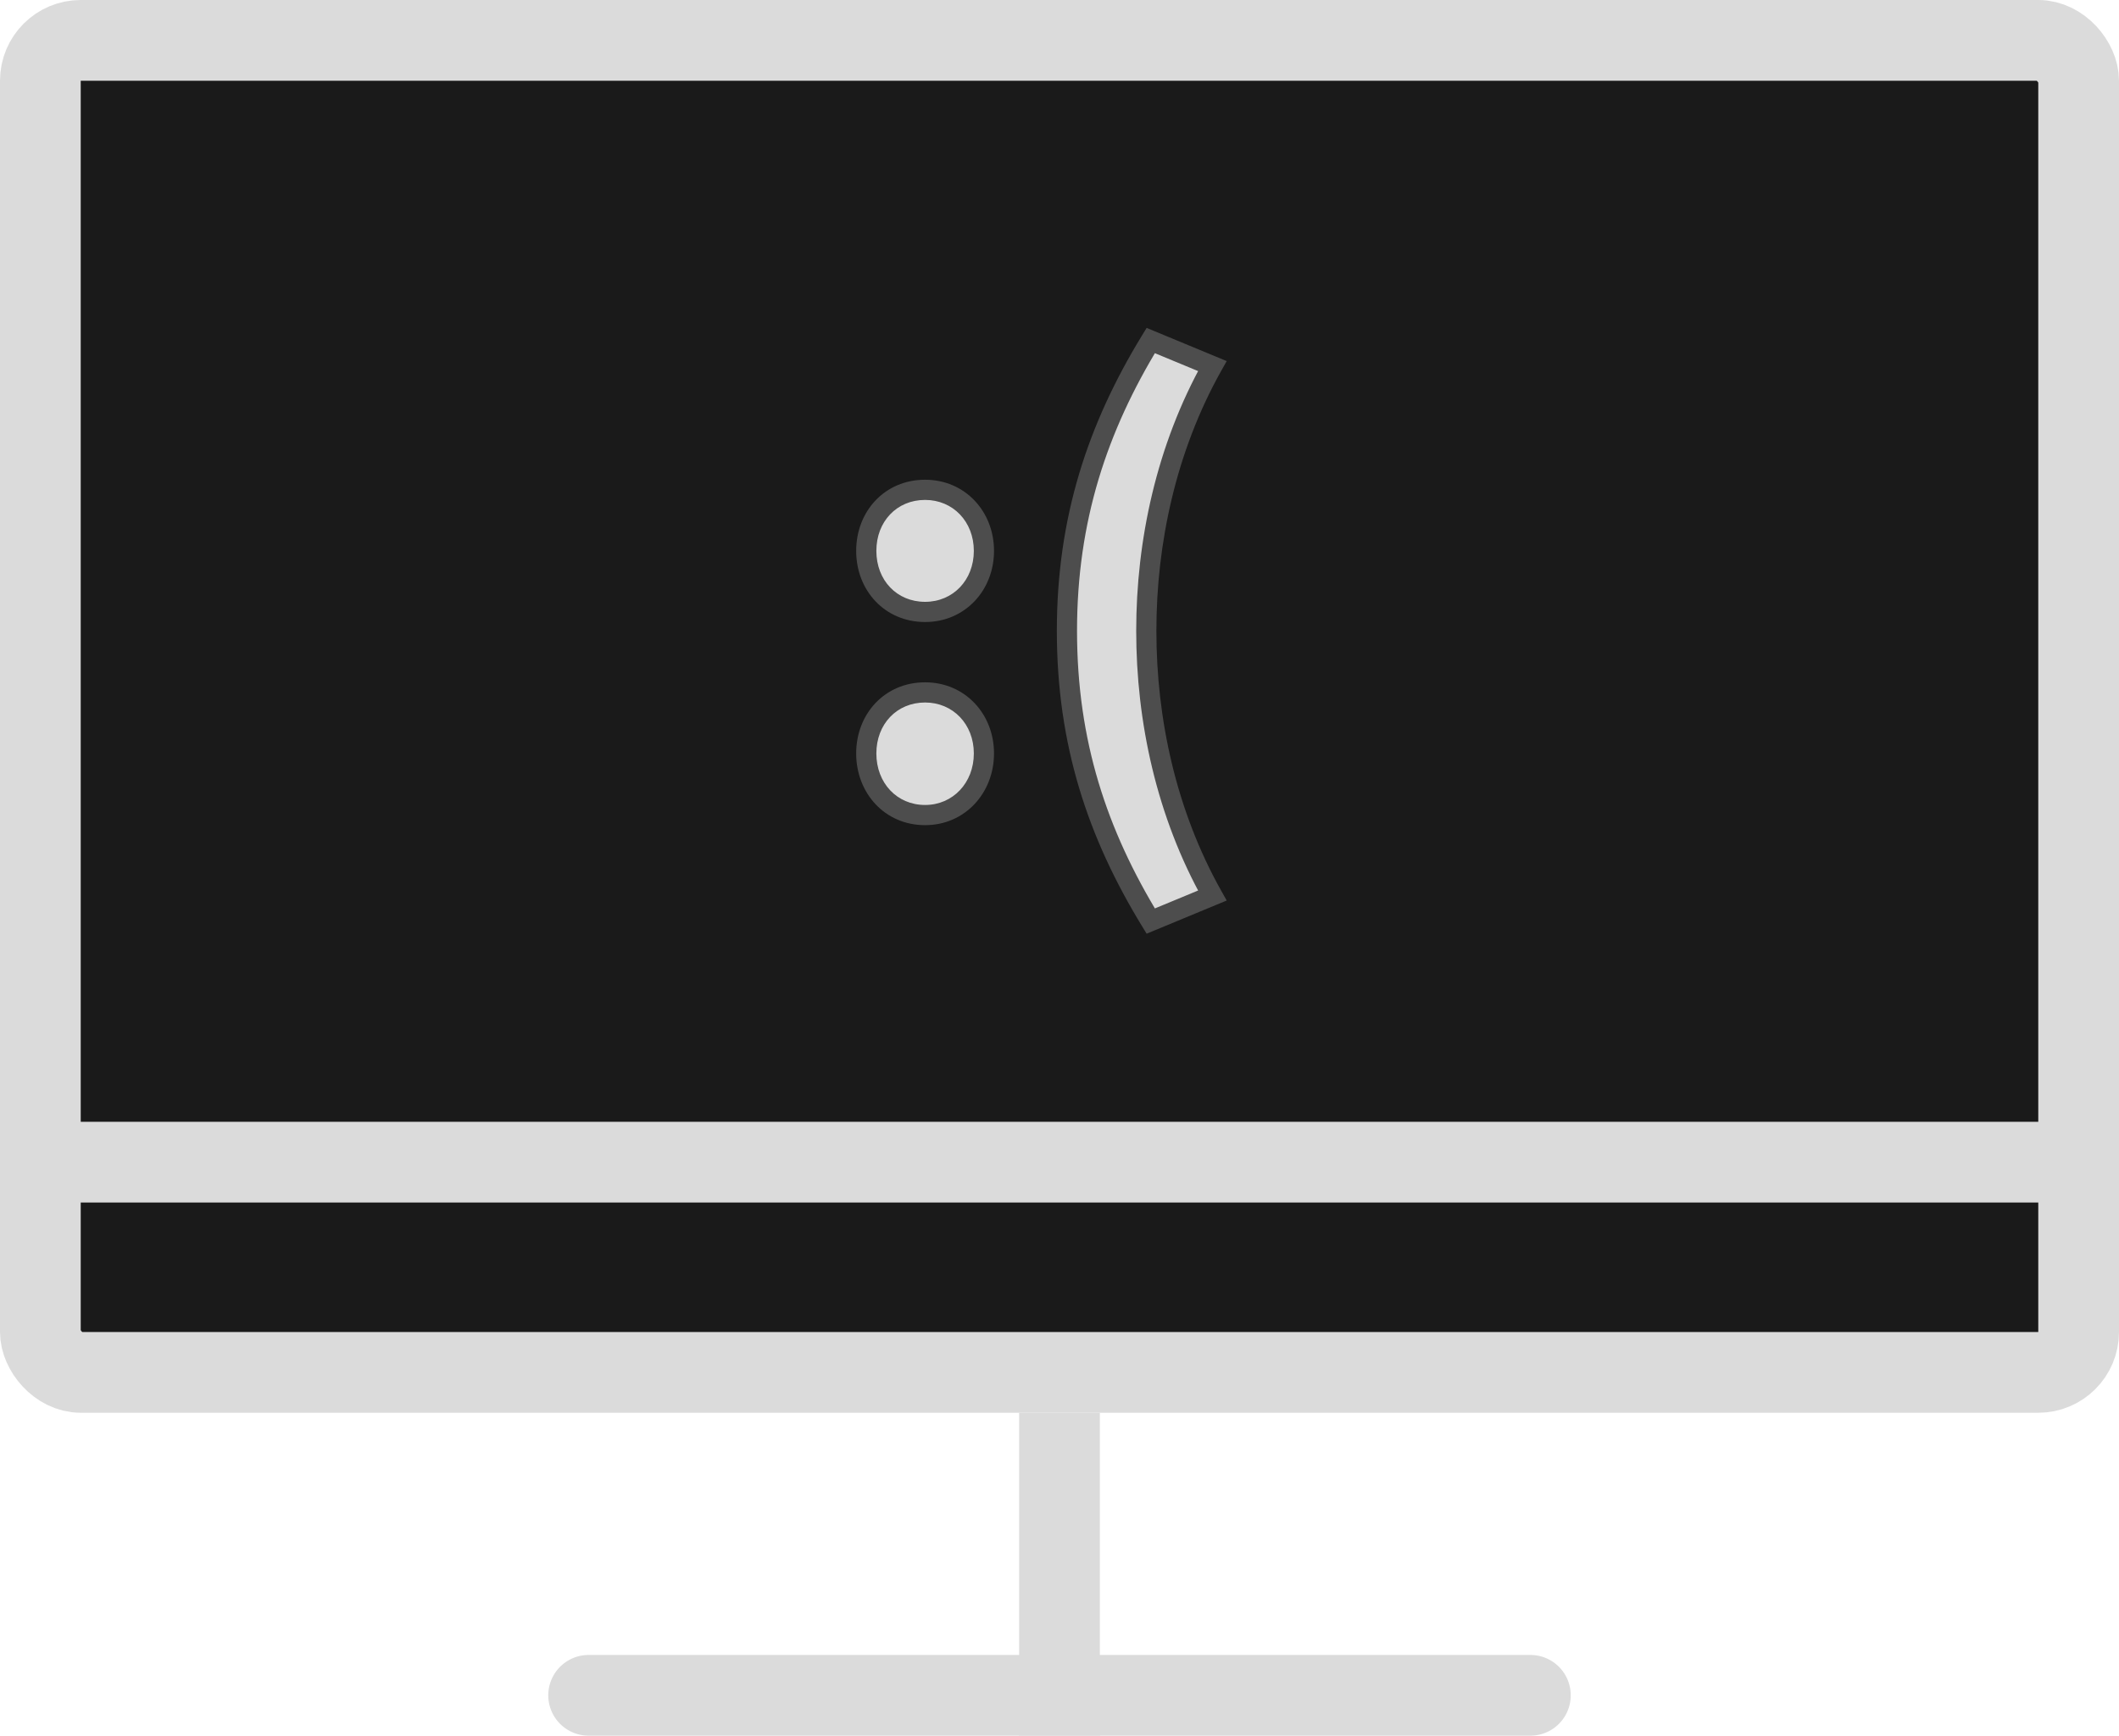<svg width="210" height="172" viewBox="0 0 210 172" fill="none" xmlns="http://www.w3.org/2000/svg">
<rect x="4" y="4" width="202" height="132" rx="4" fill="#1A1A1A" stroke="#DBDBDB" stroke-width="8"/>
<path d="M0 115.167H210" stroke="#DBDBDB" stroke-width="8"/>
<path d="M105 140V172" stroke="#DBDBDB" stroke-width="8"/>
<path d="M58.333 168H151.666" stroke="#DBDBDB" stroke-width="8" stroke-linecap="round"/>
<mask id="path-5-outside-1_141_1014" maskUnits="userSpaceOnUse" x="84" y="32" width="38" height="61" fill="black">
<rect fill="white" x="84" y="32" width="38" height="61"/>
<path d="M91.68 60.64C88.27 60.64 85.85 58 85.85 54.59C85.85 51.18 88.27 48.54 91.68 48.54C95.035 48.54 97.51 51.18 97.51 54.59C97.51 58 95.035 60.64 91.68 60.64ZM91.68 80.77C88.27 80.77 85.85 78.075 85.85 74.665C85.85 71.255 88.27 68.615 91.68 68.615C95.035 68.615 97.51 71.255 97.51 74.665C97.51 78.075 95.035 80.77 91.68 80.77ZM114.042 91.275C108.762 82.64 105.737 73.62 105.737 62.51C105.737 51.455 108.762 42.38 114.042 33.745L120.147 36.275C115.582 44.415 113.602 53.71 113.602 62.51C113.602 71.365 115.582 80.605 120.147 88.745L114.042 91.275Z"/>
</mask>
<path d="M91.68 60.64C88.27 60.64 85.85 58 85.85 54.59C85.85 51.18 88.27 48.54 91.68 48.54C95.035 48.54 97.51 51.18 97.51 54.59C97.51 58 95.035 60.64 91.68 60.64ZM91.68 80.77C88.27 80.77 85.85 78.075 85.85 74.665C85.85 71.255 88.27 68.615 91.68 68.615C95.035 68.615 97.51 71.255 97.51 74.665C97.51 78.075 95.035 80.77 91.68 80.77ZM114.042 91.275C108.762 82.64 105.737 73.62 105.737 62.51C105.737 51.455 108.762 42.38 114.042 33.745L120.147 36.275C115.582 44.415 113.602 53.71 113.602 62.51C113.602 71.365 115.582 80.605 120.147 88.745L114.042 91.275Z" fill="#DBDBDB"/>
<path d="M91.68 59.64C88.871 59.64 86.85 57.497 86.85 54.59H84.85C84.85 58.503 87.669 61.64 91.68 61.64V59.64ZM86.85 54.59C86.85 51.683 88.871 49.54 91.68 49.54V47.54C87.669 47.54 84.85 50.677 84.85 54.59H86.85ZM91.68 49.54C94.441 49.54 96.51 51.689 96.51 54.59H98.51C98.51 50.671 95.629 47.54 91.68 47.54V49.54ZM96.51 54.59C96.51 57.491 94.441 59.64 91.68 59.64V61.64C95.629 61.64 98.51 58.509 98.51 54.59H96.51ZM91.68 79.77C88.882 79.77 86.85 77.585 86.85 74.665H84.85C84.85 78.566 87.658 81.77 91.68 81.77V79.77ZM86.85 74.665C86.85 71.758 88.871 69.615 91.68 69.615V67.615C87.669 67.615 84.85 70.752 84.85 74.665H86.85ZM91.68 69.615C94.441 69.615 96.51 71.764 96.51 74.665H98.51C98.51 70.746 95.629 67.615 91.68 67.615V69.615ZM96.51 74.665C96.51 77.578 94.429 79.77 91.68 79.77V81.77C95.641 81.77 98.51 78.572 98.51 74.665H96.51ZM114.042 91.275L113.189 91.797L113.635 92.526L114.425 92.199L114.042 91.275ZM114.042 33.745L114.425 32.821L113.635 32.494L113.189 33.223L114.042 33.745ZM120.147 36.275L121.019 36.764L121.57 35.782L120.53 35.351L120.147 36.275ZM120.147 88.745L120.53 89.669L121.57 89.238L121.019 88.256L120.147 88.745ZM114.895 90.753C109.699 82.255 106.737 73.413 106.737 62.51H104.737C104.737 73.827 107.826 83.025 113.189 91.797L114.895 90.753ZM106.737 62.51C106.737 51.661 109.699 42.765 114.895 34.267L113.189 33.223C107.825 41.995 104.737 51.249 104.737 62.51H106.737ZM113.659 34.669L119.764 37.199L120.53 35.351L114.425 32.821L113.659 34.669ZM119.275 35.786C114.613 44.099 112.602 53.567 112.602 62.51H114.602C114.602 53.853 116.551 44.731 121.019 36.764L119.275 35.786ZM112.602 62.51C112.602 71.508 114.613 80.922 119.275 89.234L121.019 88.256C116.551 80.288 114.602 71.222 114.602 62.51H112.602ZM119.764 87.821L113.659 90.351L114.425 92.199L120.53 89.669L119.764 87.821Z" fill="#4D4D4D" mask="url(#path-5-outside-1_141_1014)"/>
</svg>
